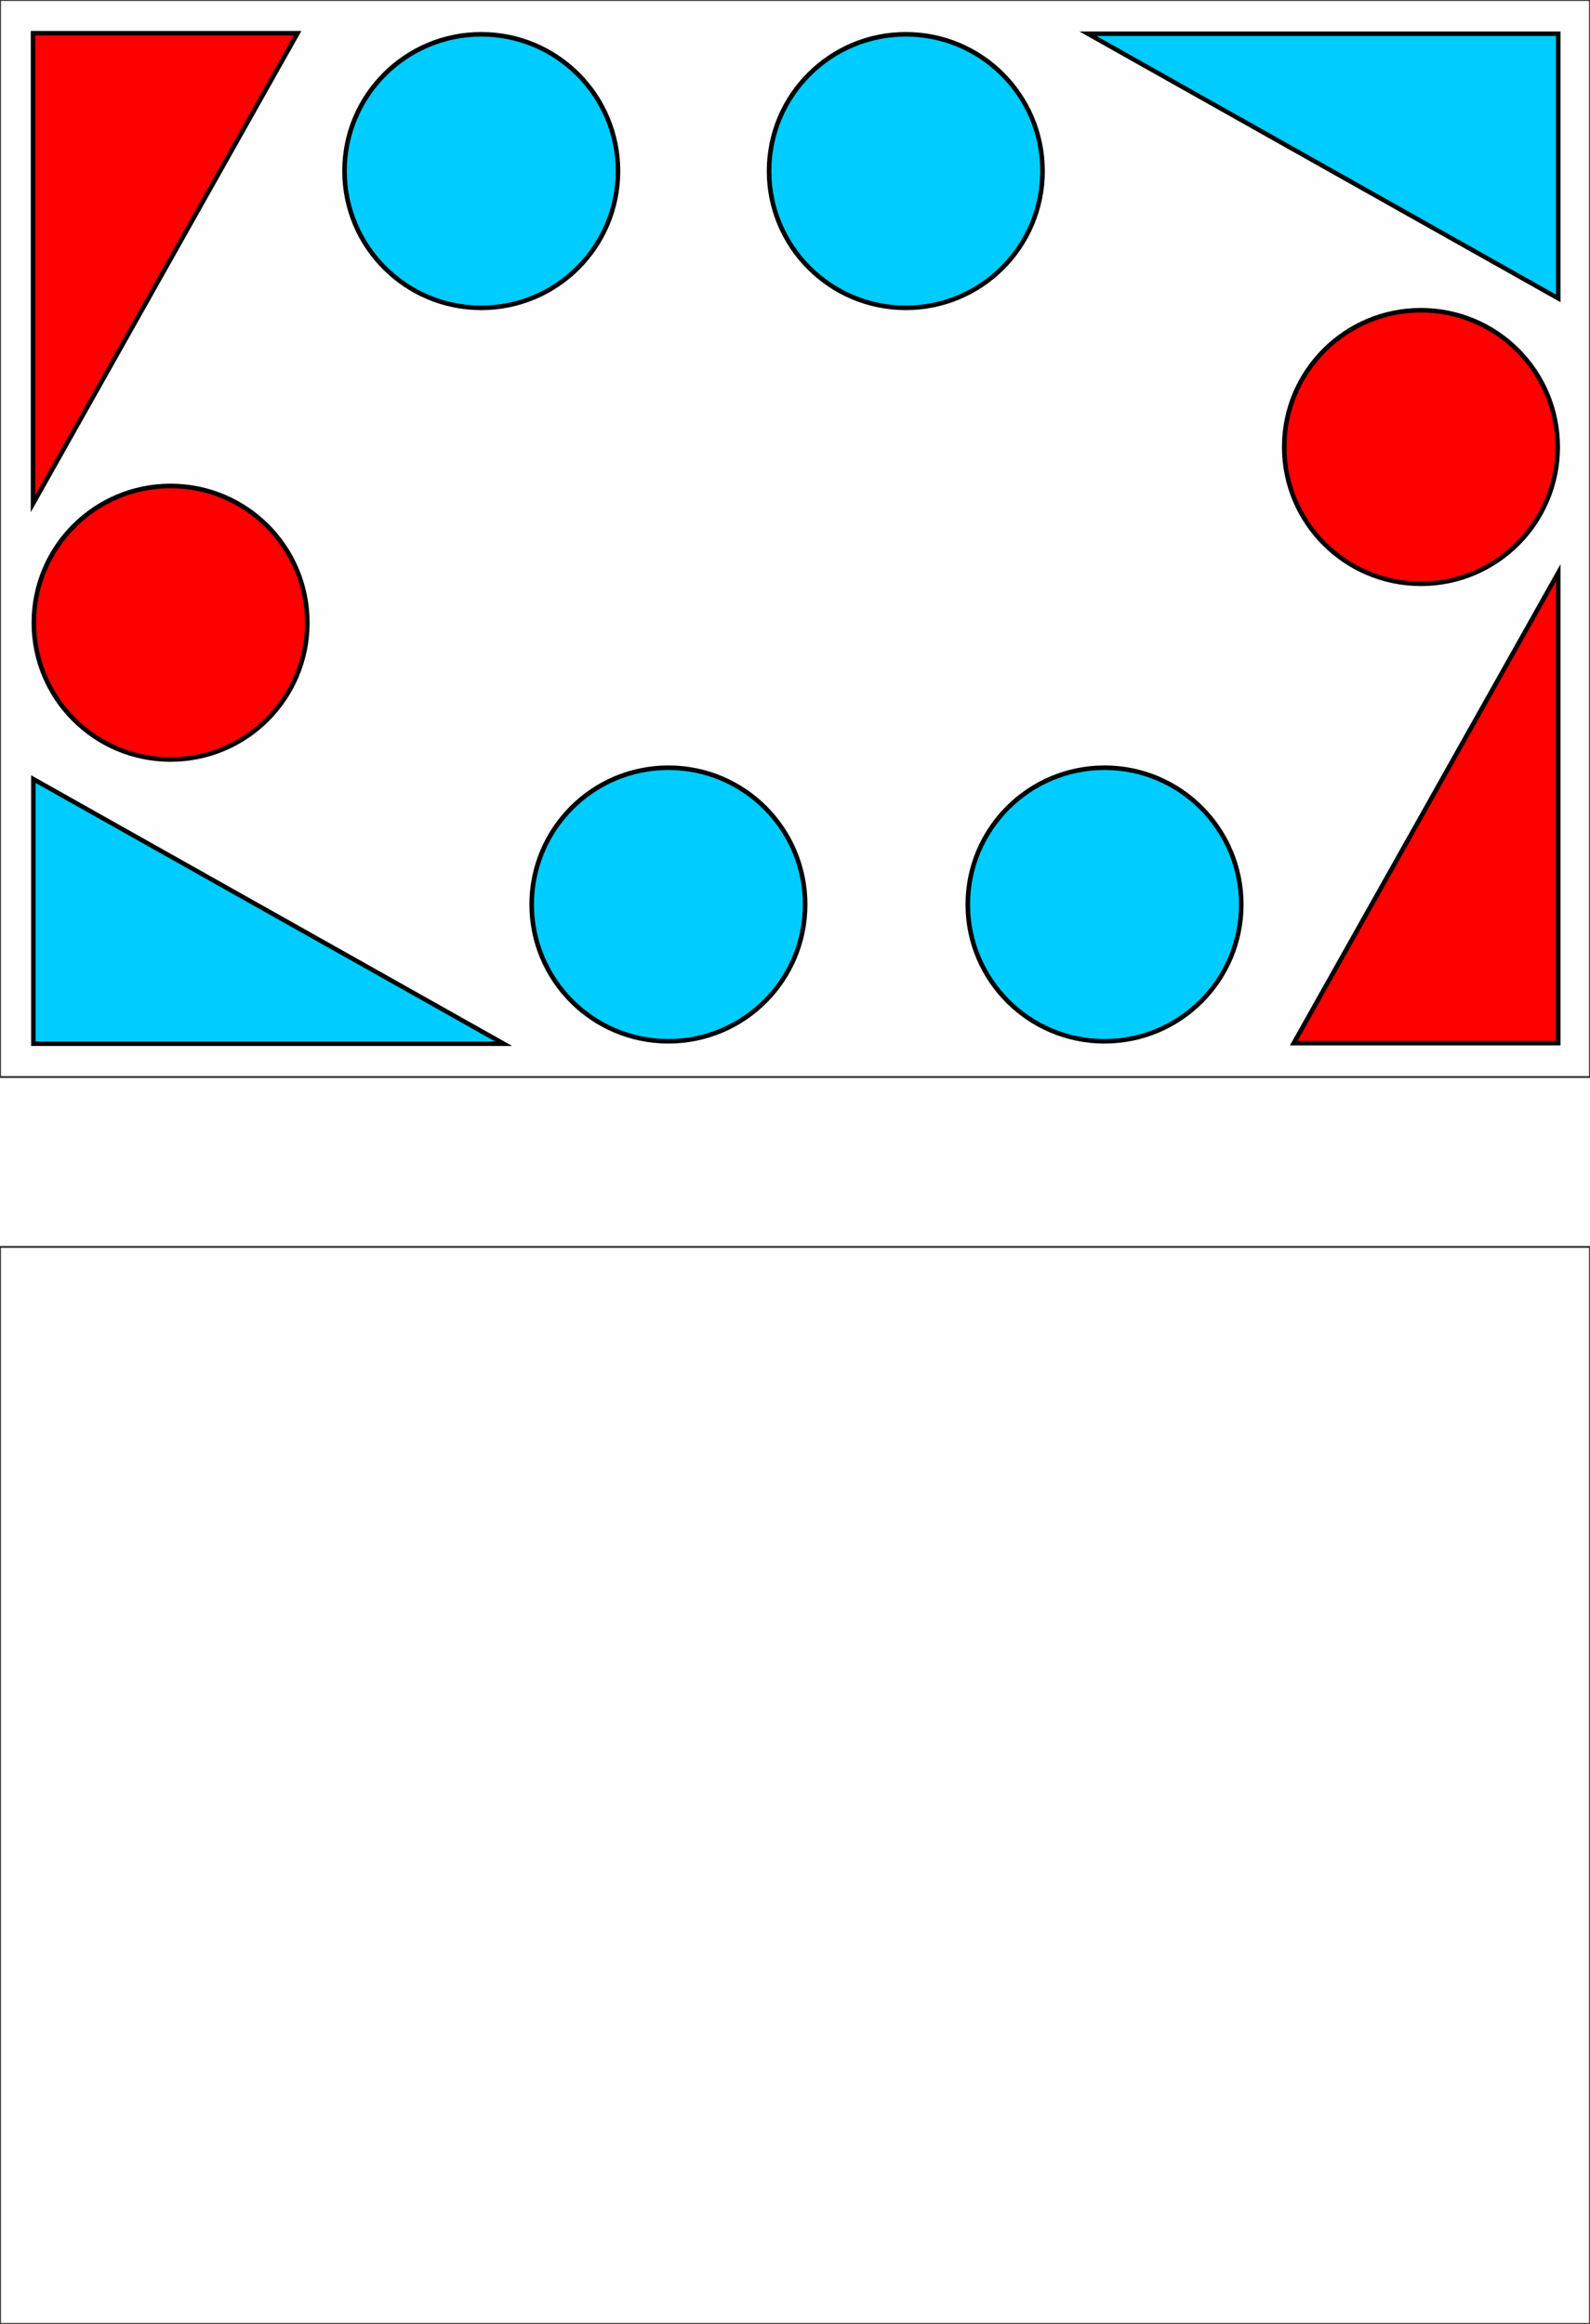 <?xml version="1.0" encoding="UTF-8"?>
<!DOCTYPE svg PUBLIC "-//W3C//DTD SVG 1.1//EN" "http://www.w3.org/Graphics/SVG/1.1/DTD/svg11.dtd">
<!-- Creator: CorelDRAW -->
<svg xmlns="http://www.w3.org/2000/svg" xml:space="preserve" width="174.413mm" height="254.847mm" version="1.1" shape-rendering="geometricPrecision" text-rendering="geometricPrecision" image-rendering="optimizeQuality" fill-rule="evenodd" clip-rule="evenodd"
viewBox="0 0 17441 25485"
 xmlns:xlink="http://www.w3.org/1999/xlink">
 <rect fill="#FEFEFE" width="17441" height="25485"/>
 <g id="Слой_x0020_1">
  <rect fill="none" stroke="#2B2A29" stroke-width="20" width="17441" height="11811"/>
  <rect fill="none" stroke="#2B2A29" stroke-width="20" y="13674" width="17441" height="11811"/>
  <polygon fill="#00CCFF" stroke="black" stroke-width="49.13" points="366,8544 366,11446 5525,11446 "/>
  <polygon fill="red" stroke="black" stroke-width="49.13" points="3264,364 362,364 362,5523 "/>
  <polygon fill="#00CCFF" stroke="black" stroke-width="49.13" points="17093,3272 17093,370 11934,370 "/>
  <polygon fill="red" stroke="black" stroke-width="49.13" points="14191,11440 17093,11440 17093,6281 "/>
  <circle fill="#00CCFF" stroke="black" stroke-width="50" cx="7332" cy="9919" r="1500"/>
  <circle fill="#00CCFF" stroke="black" stroke-width="50" cx="12116" cy="9919" r="1500"/>
  <circle fill="red" stroke="black" stroke-width="50" cx="15587" cy="4902" r="1500"/>
  <circle fill="red" stroke="black" stroke-width="50" cx="1871" cy="6829" r="1500"/>
  <circle fill="#00CCFF" stroke="black" stroke-width="50" cx="5279" cy="1876" r="1500"/>
  <circle fill="#00CCFF" stroke="black" stroke-width="50" cx="9936" cy="1876" r="1500"/>
 </g>
</svg>
